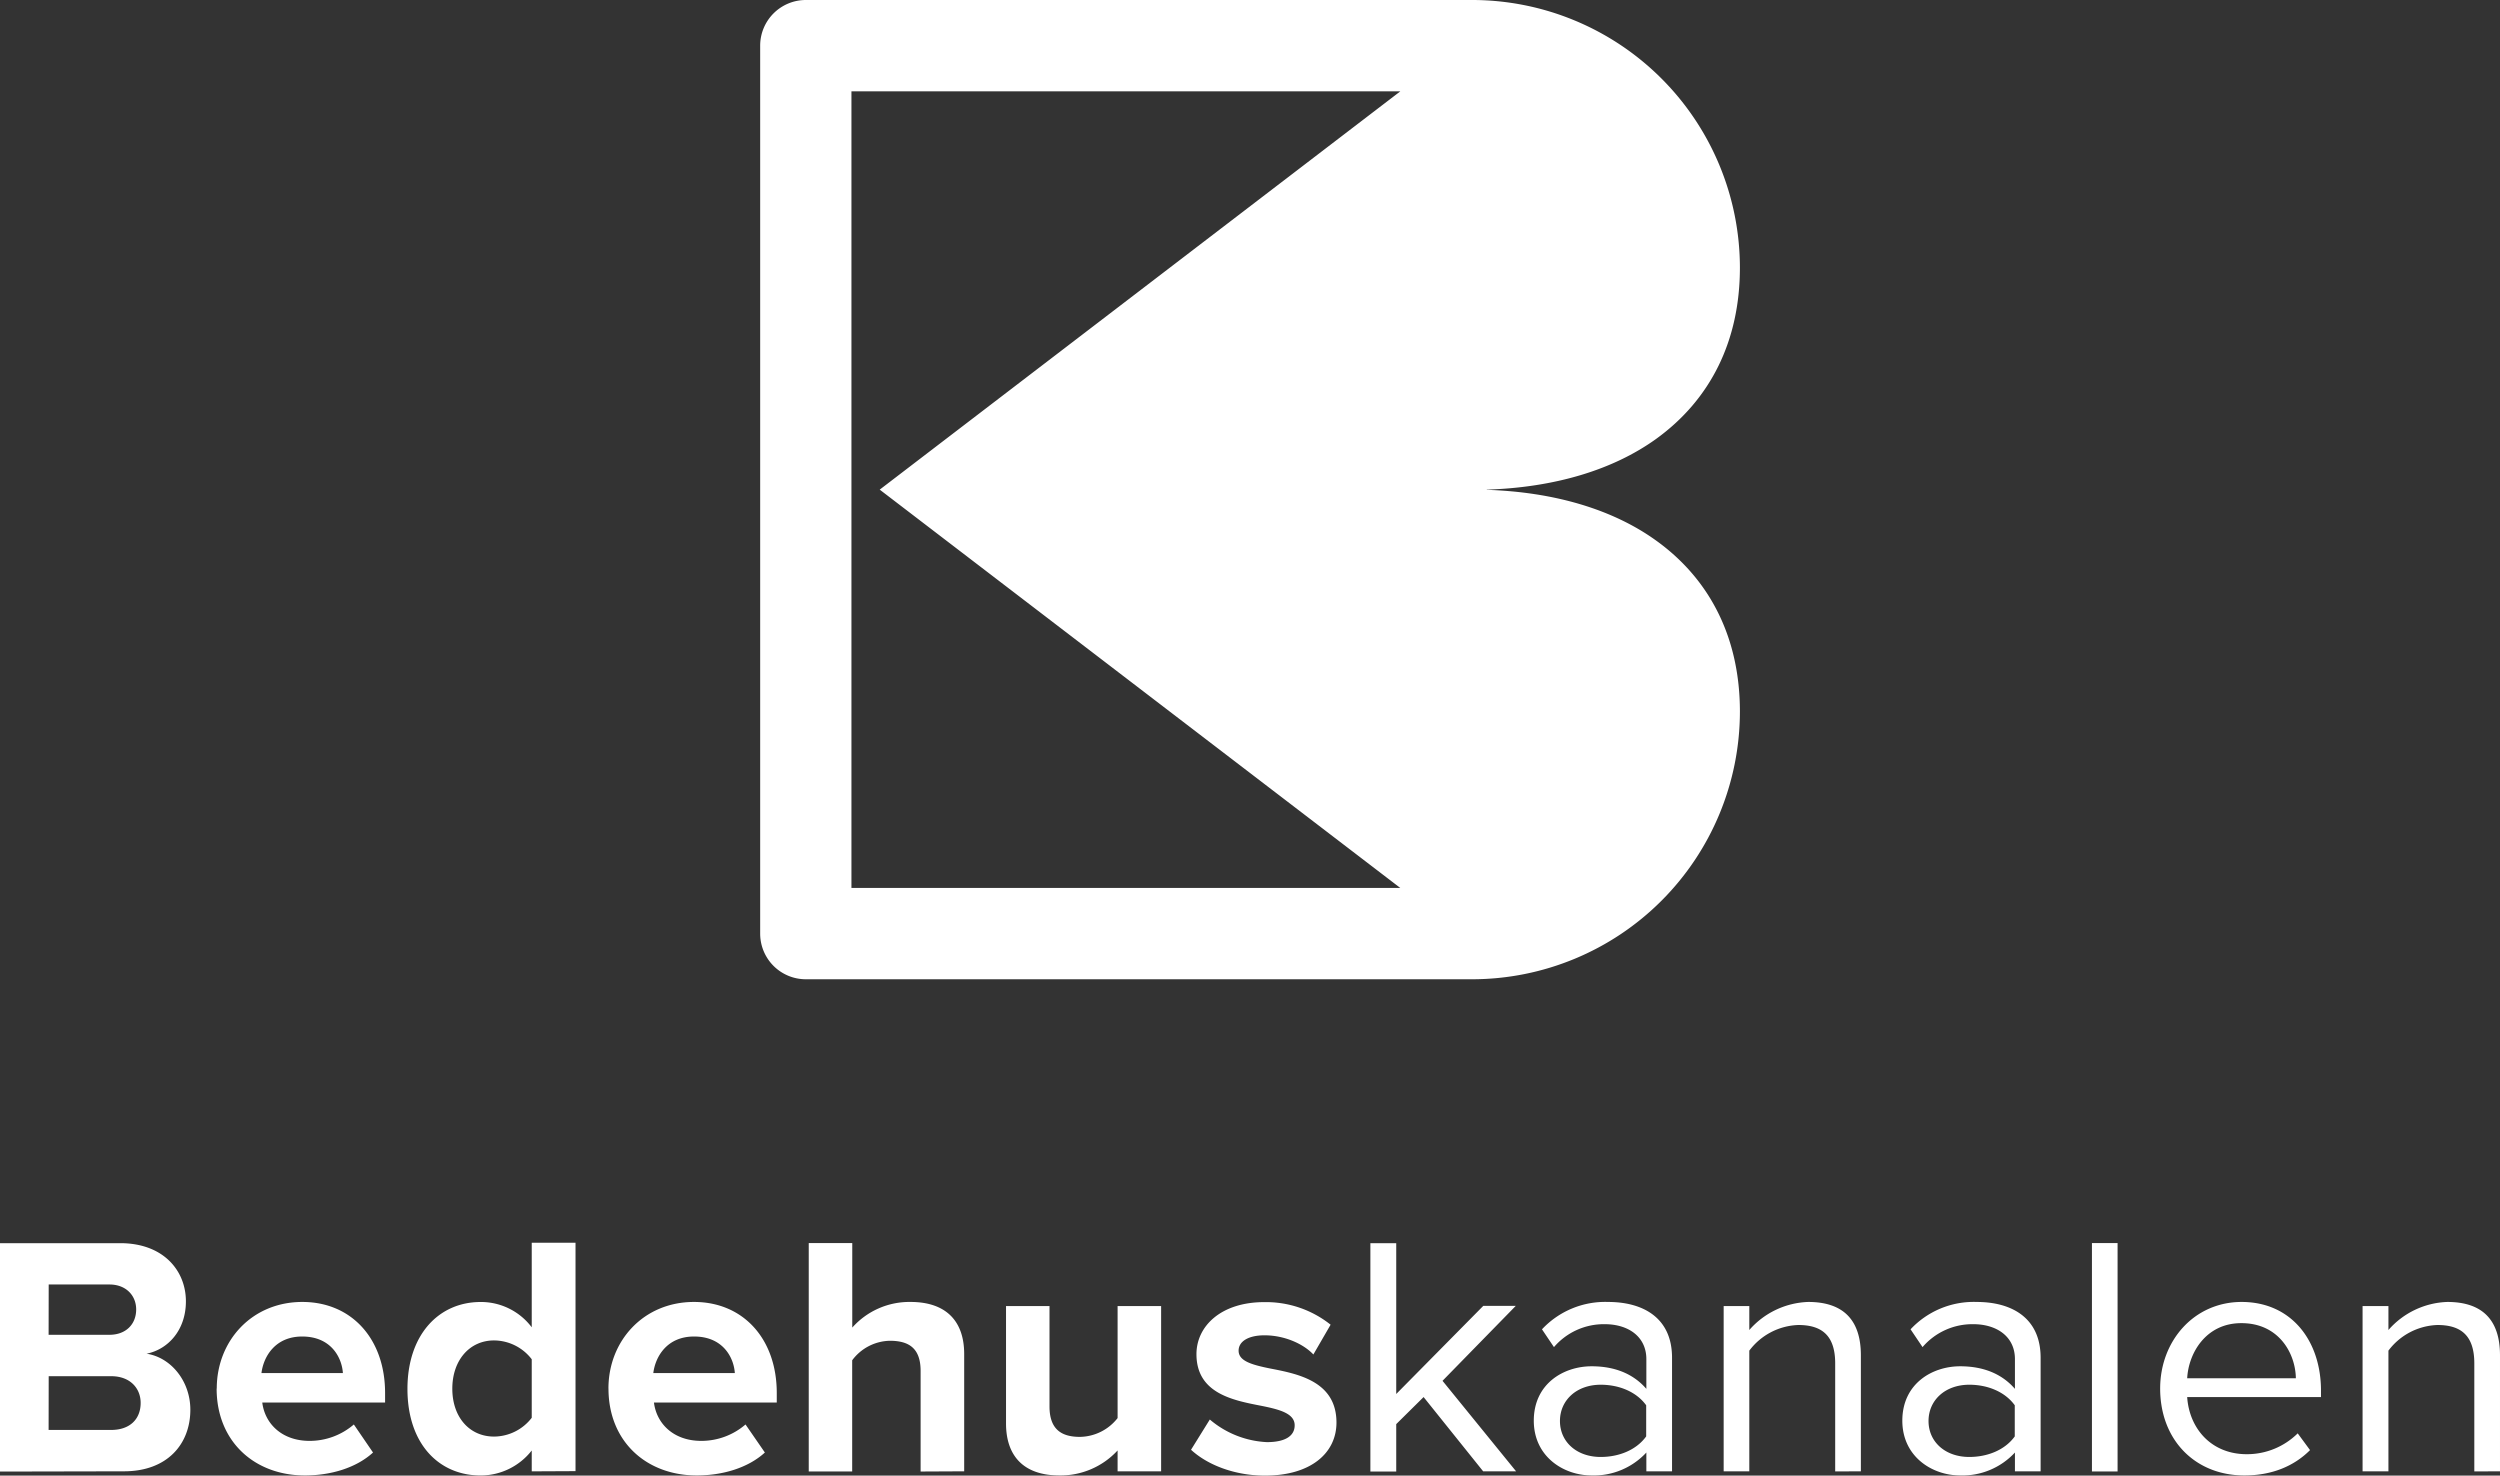 <svg Googl="true" version="1.1" viewBox="0 0 800 472.2" xmlns="http://www.w3.org/2000/svg">
 <rect x="0" y="0" width="800" height="472.2" fill="#333333" stroke="none"/>
 <defs>
  <style>.cls-1{fill:#fff;}</style>
 </defs>
 <g transform="scale(1.379)" data-name="Layer 2">
  <g data-name="Layer 1">
   <path class="cls-1" d="m580.13 341.42v-26.92c0-8.33-4.21-12.38-12.23-12.38a19 19 0 0 0-13.66 6.51v-5.56h-6v38.35h6v-28a14.84 14.84 0 0 1 11.36-5.95c5.16 0 8.57 2.14 8.57 8.89v25.09zm-60-34.38c8.73 0 12.55 7.07 12.63 12.79h-25.22c0.32-5.88 4.37-12.79 12.55-12.79m-18.82 15.17c0 12 8.18 20.17 19.53 20.17 6.28 0 11.44-2.07 15.25-5.88l-2.86-3.89a16.74 16.74 0 0 1-11.83 4.84c-8.26 0-13.34-6-13.82-13.26h31.05v-1.51c0-11.51-6.83-20.56-18.42-20.56-11 0-18.9 9-18.9 20.09m-9.88-33.75h-5.95v53h5.95zm-23.86 44.86c-2.3 3.18-6.35 4.77-10.56 4.77-5.56 0-9.45-3.49-9.45-8.34s3.89-8.42 9.45-8.42c4.21 0 8.26 1.59 10.56 4.77zm6 8.1v-26.36c0-9.29-6.75-12.94-14.85-12.94a20.07 20.07 0 0 0-15.33 6.35l2.78 4.13a15.24 15.24 0 0 1 11.75-5.32c5.56 0 9.69 2.94 9.69 8.1v6.91c-3.1-3.58-7.46-5.24-12.71-5.24-6.51 0-13.42 4.05-13.42 12.62 0 8.34 6.91 12.71 13.42 12.71a16.61 16.61 0 0 0 12.71-5.32v4.36zm-41.71 0v-26.92c0-8.33-4.21-12.38-12.23-12.38a19 19 0 0 0-13.66 6.51v-5.56h-5.95v38.35h5.95v-28a14.84 14.84 0 0 1 11.36-5.95c5.16 0 8.57 2.14 8.57 8.89v25.09zm-49.82-8.1c-2.3 3.18-6.35 4.77-10.56 4.77-5.56 0-9.45-3.49-9.45-8.34s3.89-8.42 9.45-8.42c4.21 0 8.26 1.59 10.56 4.77zm6 8.1v-26.36c0-9.29-6.75-12.94-14.85-12.94a20.08 20.08 0 0 0-15.33 6.35l2.78 4.13a15.26 15.26 0 0 1 11.76-5.32c5.56 0 9.68 2.94 9.68 8.1v6.91c-3.09-3.58-7.46-5.24-12.7-5.24-6.51 0-13.42 4.05-13.42 12.62 0 8.34 6.91 12.71 13.42 12.71a16.59 16.59 0 0 0 12.7-5.32v4.36zm-36.19 0-17.07-21 17-17.39h-7.54l-20.2 20.45v-35h-6v53h6v-11.01l6.35-6.28 13.82 17.23zm-75.43-5c4.05 3.73 10.48 6 17.16 6 10.64 0 16.59-5.24 16.59-12.31 0-9.53-8.81-11.28-15.4-12.55-4.29-0.87-7.31-1.74-7.31-4.13 0-2.22 2.38-3.57 6-3.57 4.68 0 9.05 2 11.35 4.45l4-6.91a24.07 24.07 0 0 0-15.4-5.24c-10.09 0-15.73 5.63-15.73 12.07 0 9.13 8.5 10.72 15.09 12 4.37 0.87 7.7 1.82 7.7 4.52 0 2.39-2.06 3.9-6.43 3.9a22 22 0 0 1-13.26-5.25zm-6.94 5v-38.35h-10.1v26a11.31 11.31 0 0 1-8.74 4.36c-4.29 0-7.06-1.74-7.06-7.06v-23.3h-10.09v27.24c0 7.46 4 12.07 12.39 12.07a18 18 0 0 0 13.5-5.8v4.84zm-45.7 0v-27.23c0-7.47-4.05-12.07-12.47-12.07a17.74 17.74 0 0 0-13.5 5.95v-19.61h-10.1v53h10.08v-25.8a11.16 11.16 0 0 1 8.74-4.53c4.36 0 7.14 1.67 7.14 7v23.34zm-62.67-31.28c6.67 0 9.21 4.84 9.45 8.49h-18.92c0.47-3.81 3.17-8.49 9.45-8.49m-19.85 12.07c0 12.31 8.81 20.17 20.48 20.17 6 0 11.91-1.75 15.81-5.32l-4.49-6.51a15.7 15.7 0 0 1-10.25 3.81c-6.51 0-10.4-4.05-11-8.9h28.5v-2.22c0-12.55-7.78-21.12-19.21-21.12-11.68 0-19.85 9-19.85 20.09m-17.8 6.79a11.11 11.11 0 0 1-8.74 4.36c-5.72 0-9.69-4.52-9.69-11.11s4-11.2 9.69-11.2a11.12 11.12 0 0 1 8.74 4.37zm10.16 12.38v-53h-10.16v19.62a14.78 14.78 0 0 0-11.84-5.87c-9.76 0-17 7.62-17 20.17 0 12.78 7.31 20.09 17 20.09a15.07 15.07 0 0 0 11.84-5.8v4.84zm-63.43-31.24c6.67 0 9.21 4.84 9.45 8.49h-18.9c0.47-3.81 3.17-8.49 9.45-8.49m-19.85 12.07c0 12.31 8.81 20.17 20.48 20.17 6 0 11.91-1.75 15.81-5.32l-4.45-6.51a15.7 15.7 0 0 1-10.25 3.81c-6.51 0-10.4-4.05-11-8.9h28.5v-2.22c0-12.55-7.78-21.12-19.21-21.12-11.68 0-19.85 9-19.85 20.09m-39-2.86h14.51c4.44 0 6.83 2.86 6.83 6.19 0 3.81-2.54 6.28-6.83 6.28h-14.53zm0-21.28h14.11c3.81 0 6.19 2.54 6.19 5.79 0 3.42-2.38 5.88-6.19 5.88h-14.13zm17.47 43.35c10.08 0 15.4-6.35 15.4-14.29 0-6.67-4.53-12.15-10.16-13 5-1 9.13-5.48 9.13-12.15 0-7.07-5.16-13.5-15.25-13.5h-27.89v53z"/>
   <path class="cls-1" d="m197.58 21.2h127.36l-120.8 92.42 120.8 92.43h-127.36zm186.66 104.19c-10-7.18-23.53-11.21-39.19-11.72h-0.07l0.07-0.05c15.66-0.51 29.15-4.53 39.19-11.72 12.76-9.19 19.51-22.9 19.51-39.79a62.18 62.18 0 0 0-62.11-62.11h-154.64a10.6 10.6 0 0 0-10.6 10.6v206.05a10.59 10.59 0 0 0 10.6 10.59h154.64a62.18 62.18 0 0 0 62.11-62.11c0-16.86-6.75-30.6-19.51-39.74"/>
  </g>
 </g>
</svg>
